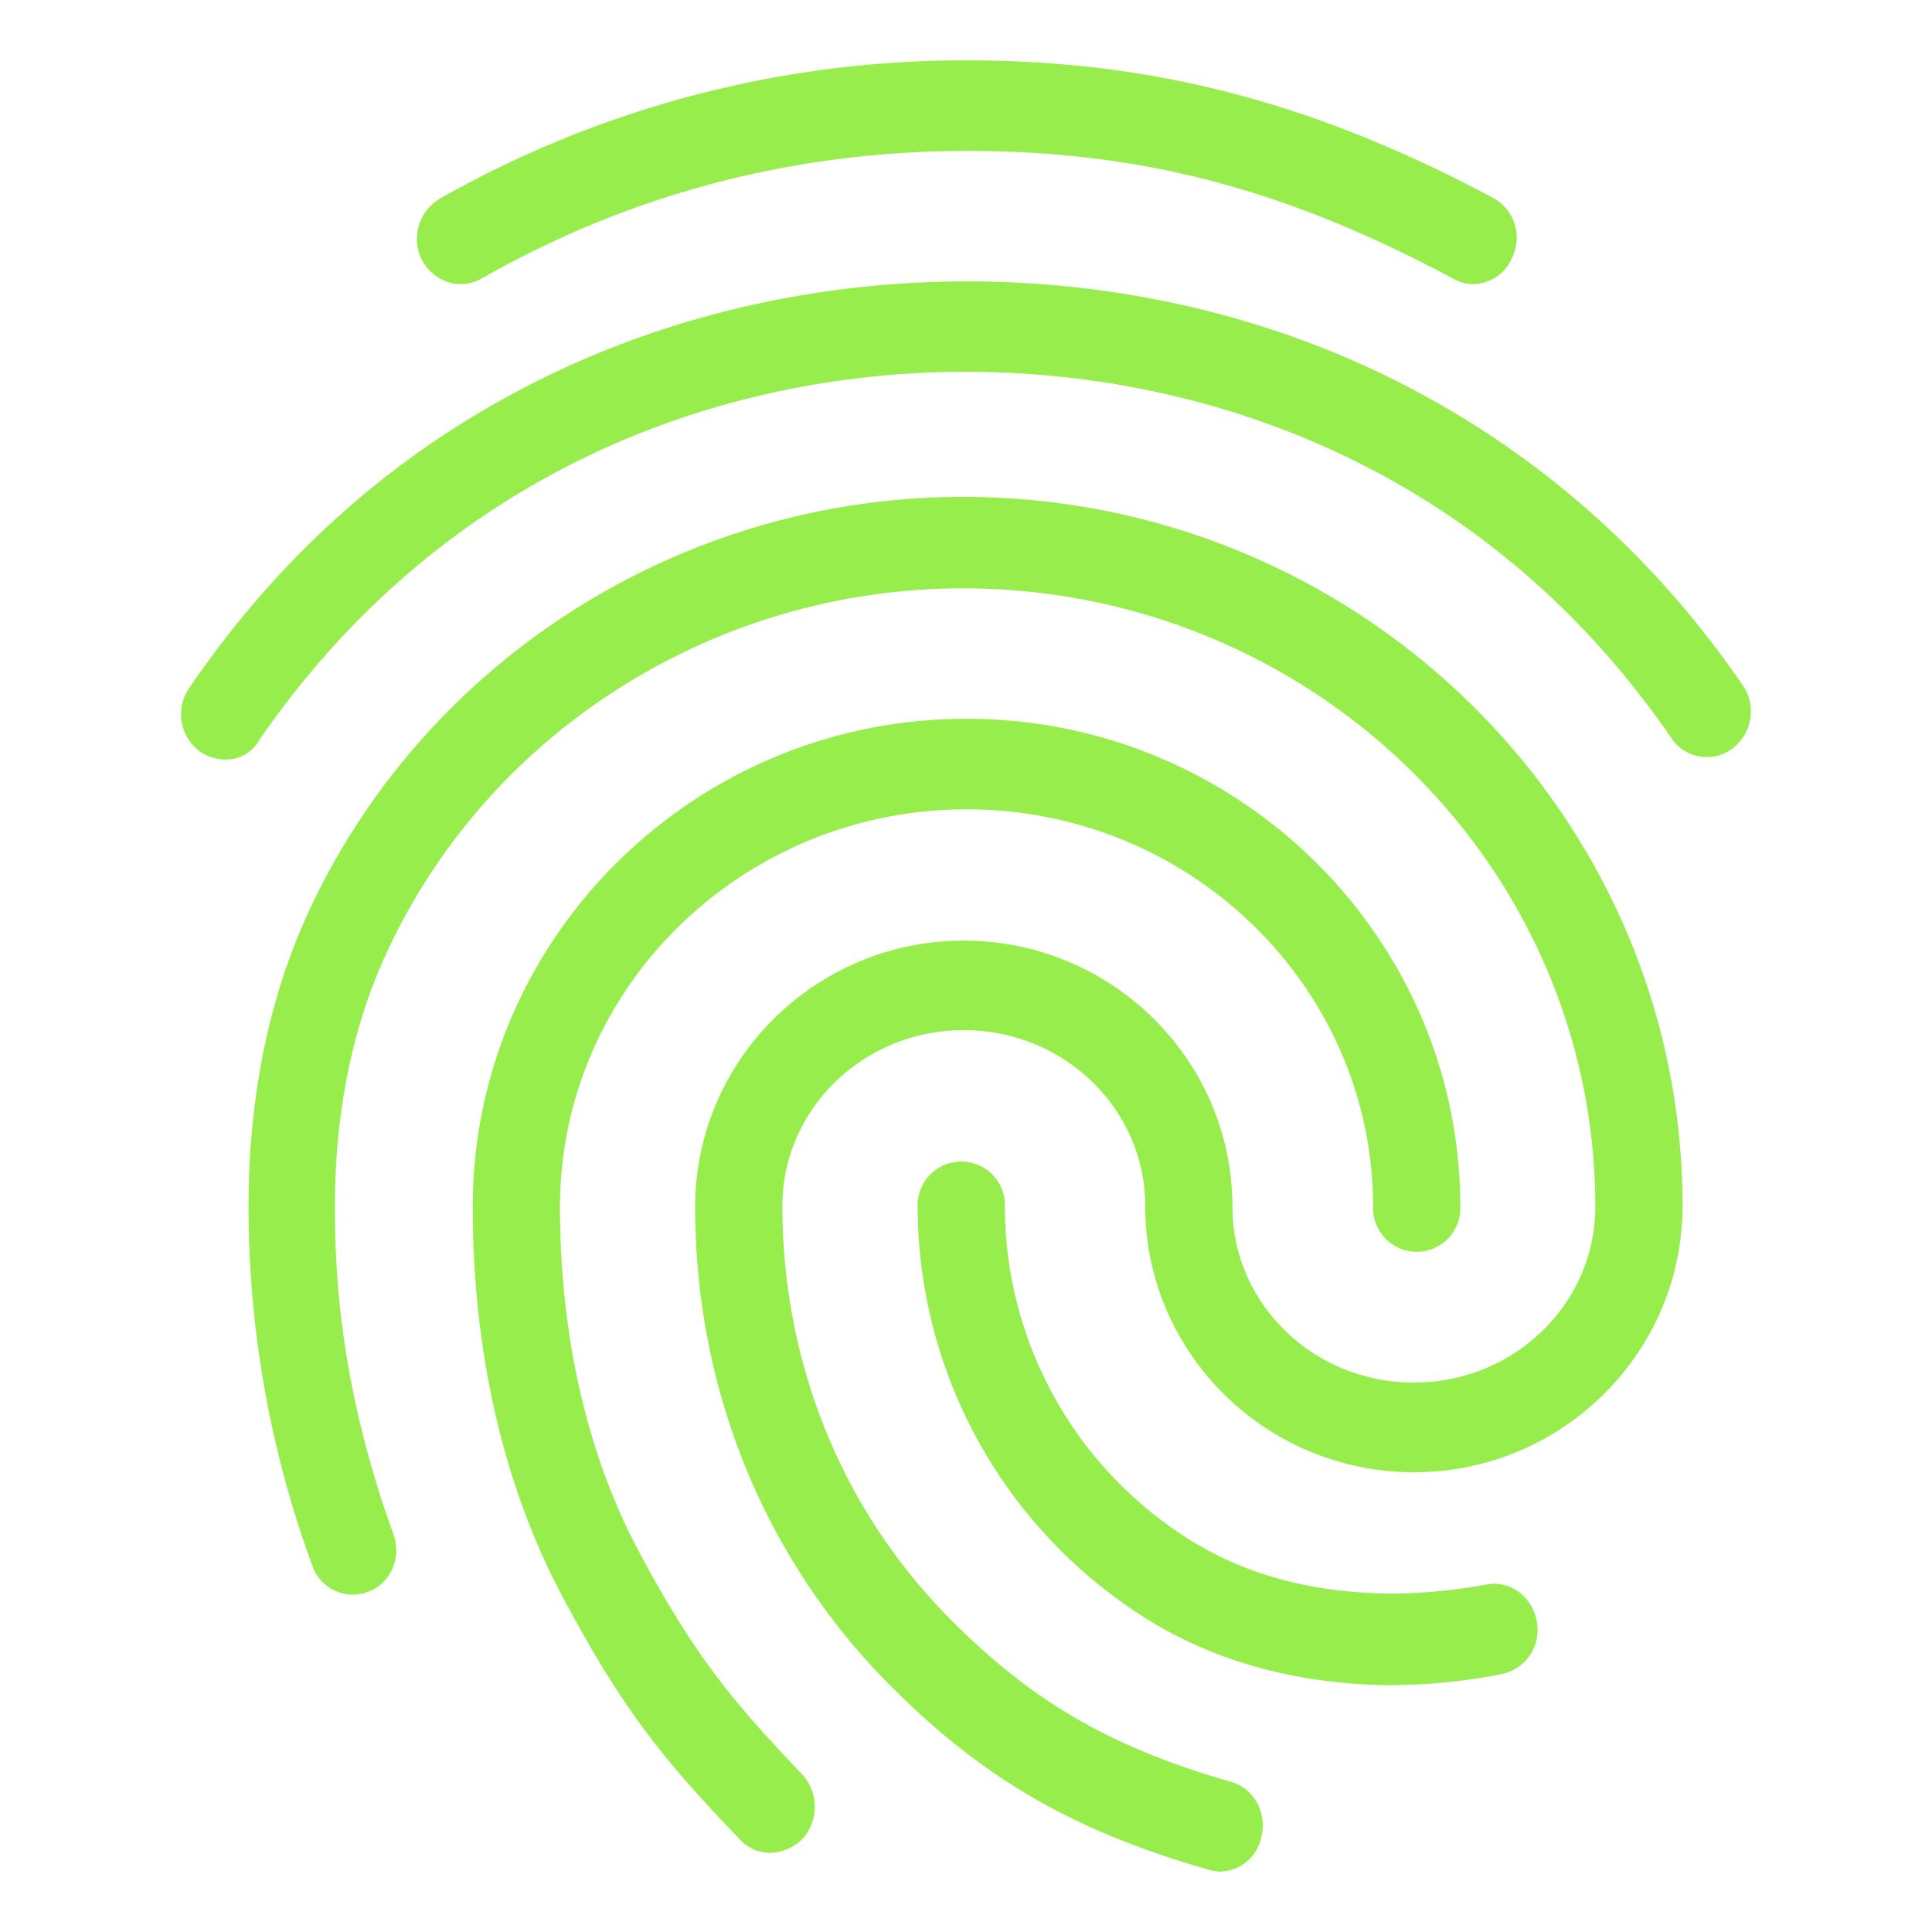 <svg xmlns="http://www.w3.org/2000/svg" fill="rgba(125, 232, 32, .8)" viewBox="0 0 512 512"><title>Finger Print</title><path d="M390.42 75.28a10.45 10.45 0 01-5.32-1.44C340.72 50.08 302.35 40 256.35 40c-45.77 0-89.23 11.28-128.76 33.84C122 77 115.11 74.8 111.87 69a12.4 12.4 0 014.63-16.32A281.81 281.81 0 01256.35 16c49.23 0 92.23 11.28 139.39 36.48a12 12 0 014.85 16.08 11.3 11.3 0 01-10.17 6.72zm-330.79 126a11.73 11.73 0 01-6.7-2.16 12.26 12.26 0 01-2.78-16.8c22.89-33.6 52-60 86.69-78.48 72.58-38.84 165.51-39.12 238.32-.24 34.68 18.48 63.8 44.64 86.69 78a12.29 12.29 0 01-2.78 16.8 11.26 11.26 0 01-16.18-2.88c-20.8-30.24-47.15-54-78.36-70.56-66.34-35.28-151.18-35.28-217.29.24-31.44 16.8-57.79 40.8-78.59 71a10 10 0 01-9.02 5.08zM204.1 491a10.66 10.66 0 01-8.09-3.6C175.9 466.48 165 453 149.55 424c-16-29.52-24.27-65.52-24.27-104.16 0-71.28 58.71-129.36 130.84-129.36S387 248.56 387 319.84a11.56 11.56 0 11-23.11 0c0-58.08-48.32-105.36-107.72-105.36S148.4 261.76 148.4 319.84c0 34.56 7.39 66.48 21.49 92.4 14.8 27.6 25 39.36 42.77 58.08a12.67 12.67 0 010 17 12.44 12.44 0 01-8.56 3.68zm165.75-44.4c-27.51 0-51.78-7.2-71.66-21.36a129.1 129.1 0 01-55-105.36 11.57 11.57 0 1123.12 0 104.28 104.28 0 0044.84 85.44c16.41 11.52 35.6 17 58.72 17a147.41 147.41 0 0024-2.4c6.24-1.2 12.25 3.12 13.4 9.84a11.92 11.92 0 01-9.47 13.92 152.28 152.28 0 01-27.95 2.88zM323.38 496a13 13 0 01-3-.48c-36.76-10.56-60.8-24.72-86-50.4-32.37-33.36-50.16-77.76-50.16-125.28 0-38.88 31.9-70.56 71.19-70.56s71.2 31.68 71.2 70.56c0 25.68 21.5 46.56 48.08 46.56s48.08-20.88 48.08-46.56c0-90.48-75.13-163.92-167.59-163.92-65.65 0-125.75 37.92-152.79 96.72-9 19.44-13.64 42.24-13.64 67.2 0 18.72 1.61 48.24 15.48 86.64 2.32 6.24-.69 13.2-6.7 15.36a11.34 11.34 0 01-14.79-7 276.39 276.39 0 01-16.88-95c0-28.8 5.32-55 15.72-77.76 30.75-67 98.94-110.4 173.6-110.4 105.18 0 190.71 84.24 190.71 187.92 0 38.88-31.9 70.56-71.2 70.56s-71.2-31.68-71.2-70.56c.01-25.68-21.49-46.6-48.07-46.6s-48.08 20.88-48.08 46.56c0 41 15.26 79.44 43.23 108.24 22 22.56 43 35 75.59 44.4 6.24 1.68 9.71 8.4 8.09 14.64a11.39 11.39 0 01-10.87 9.16z"/></svg>